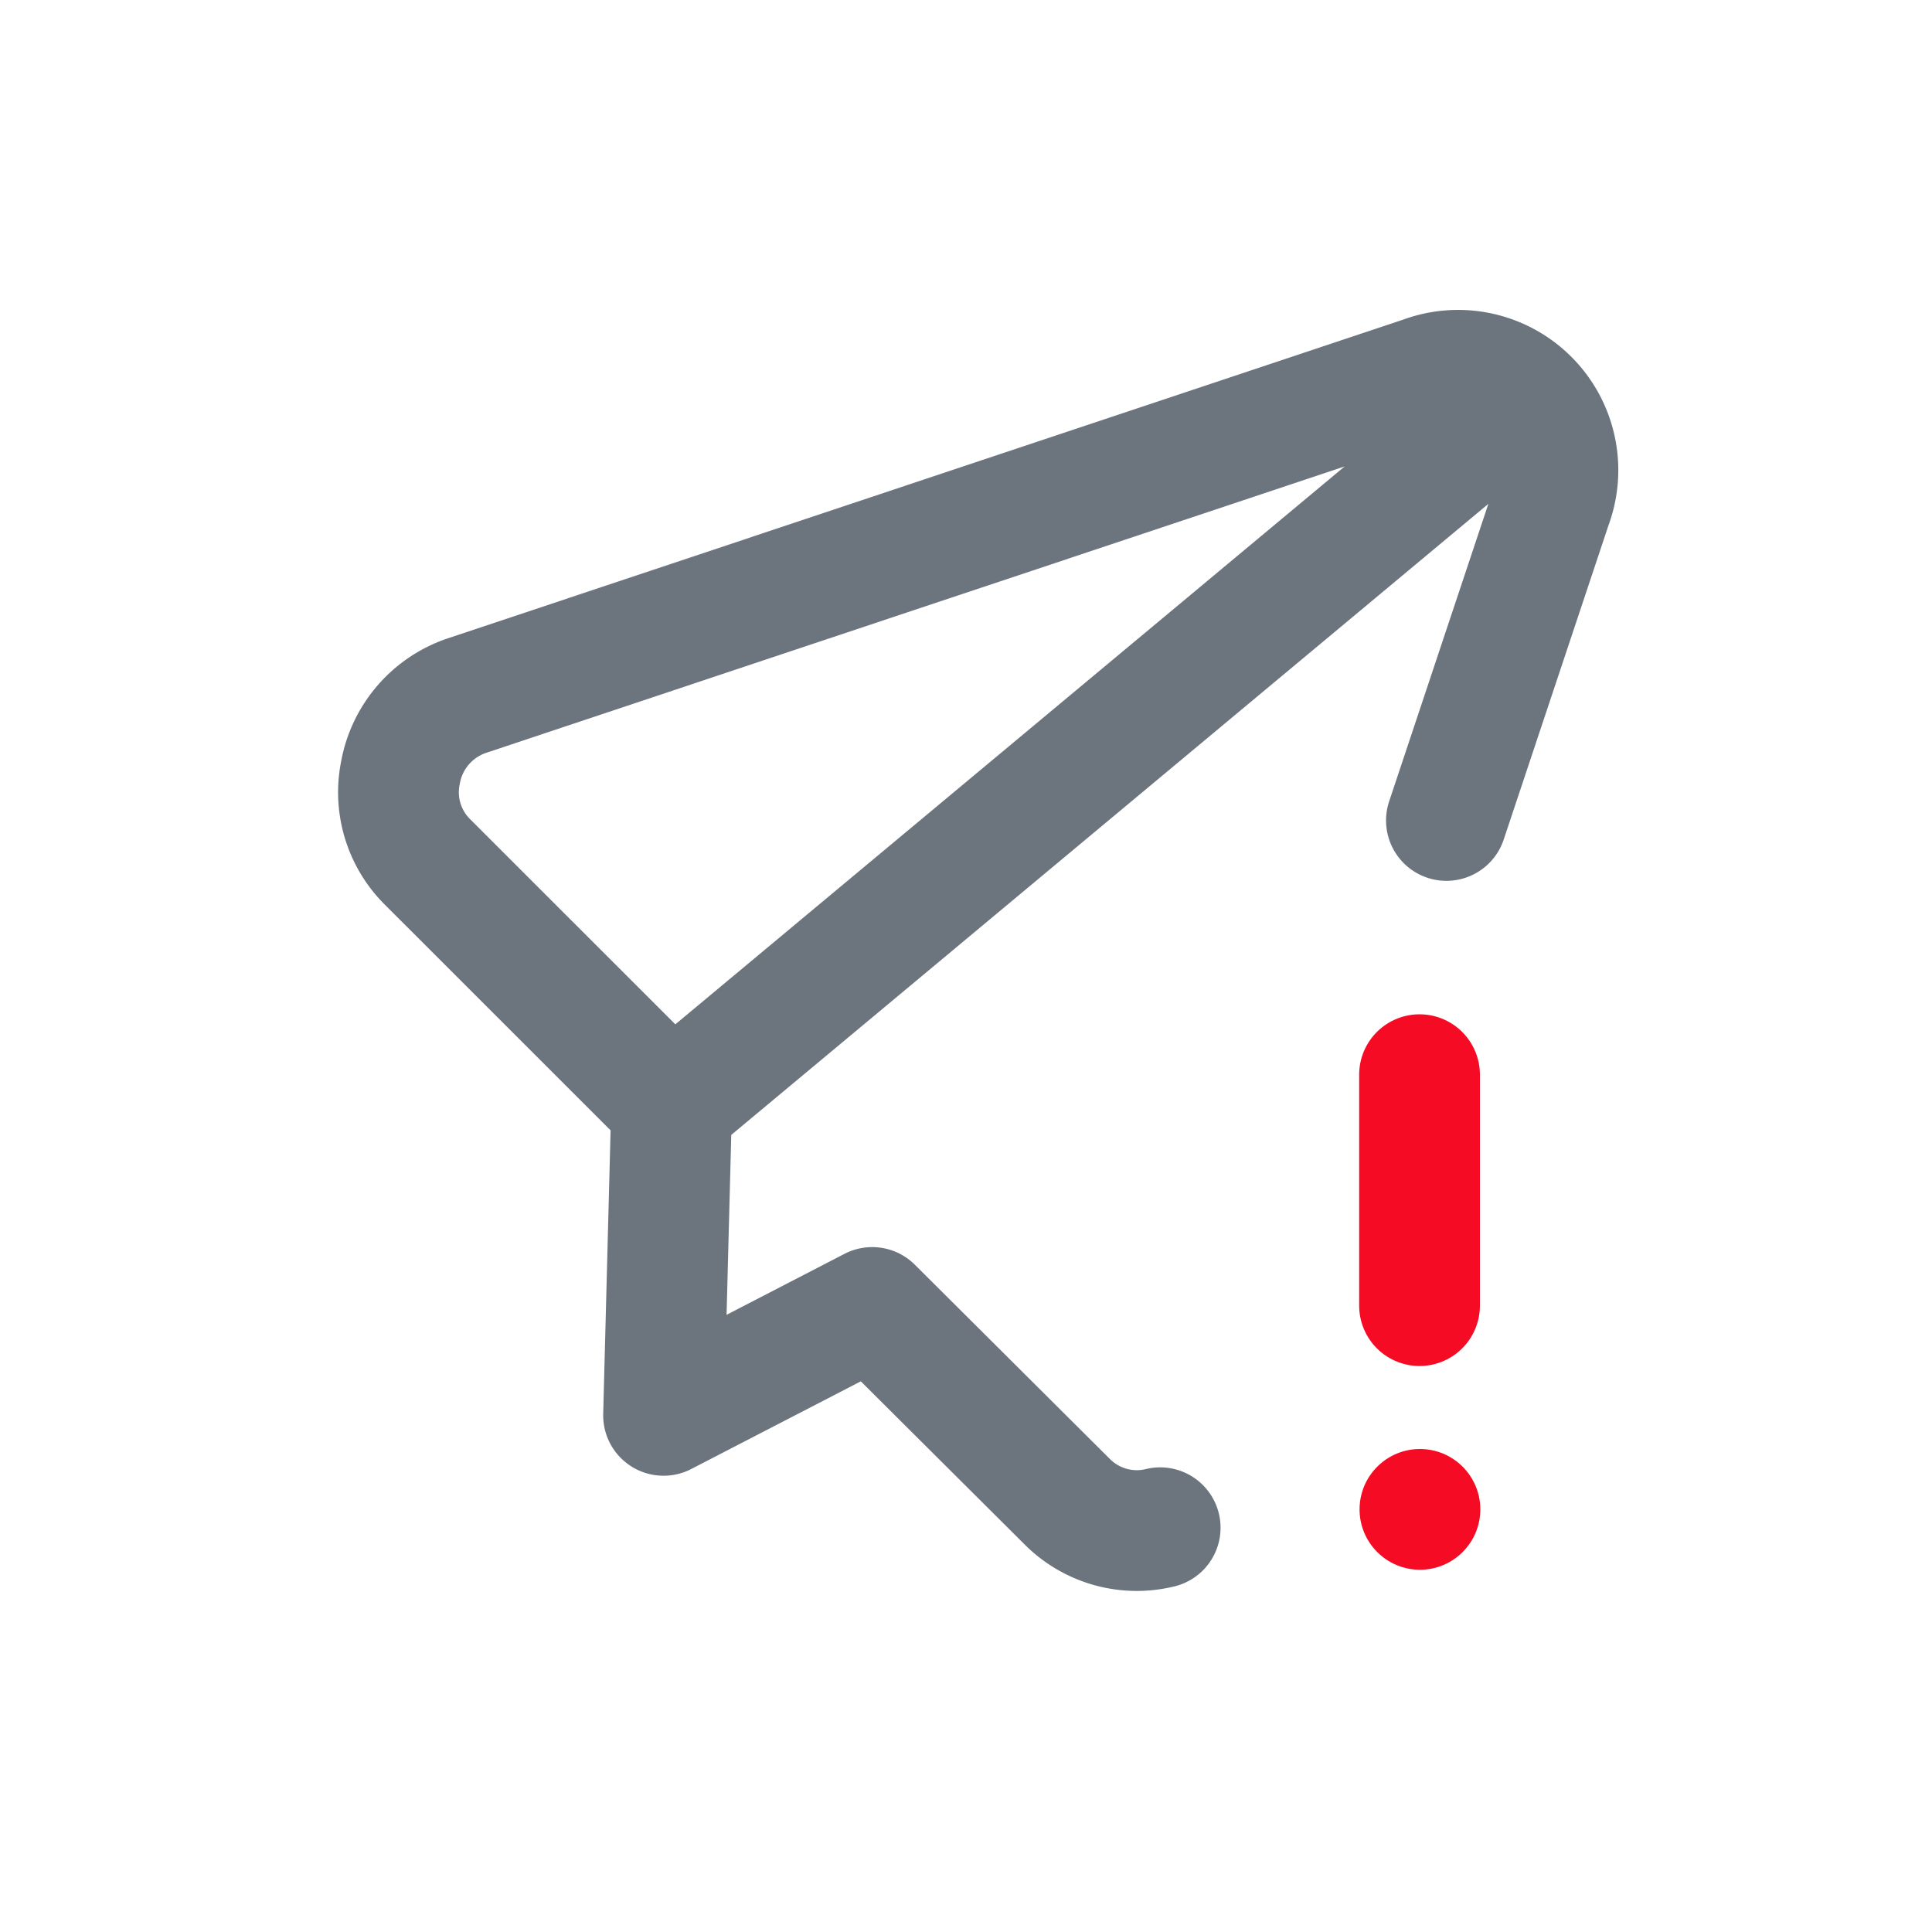 <svg xmlns="http://www.w3.org/2000/svg" width="24" height="24" fill="none">
    <path class="body" d="M14.412 18.978a1.22 1.22 0 0 1-1.163-.332l-2.414-2.404-2.592 1.34.1-3.843-3.036-3.035a1.219 1.219 0 0 1-.332-1.108 1.24 1.24 0 0 1 .82-.953L17.68 4.678a1.24 1.24 0 0 1 1.595 1.595l-1.307 3.919M18.917 4.926 8.339 13.743" stroke="#6C747D" stroke-width="1.5" stroke-linecap="round" stroke-linejoin="round"/>
    <path d="M17.634 13.35v2.869" stroke="#F50B23" stroke-width="1.5" stroke-linecap="round" stroke-linejoin="round"/>
    <circle cx="17.639" cy="18.75" r=".75" fill="#F50B23"/>
</svg>
